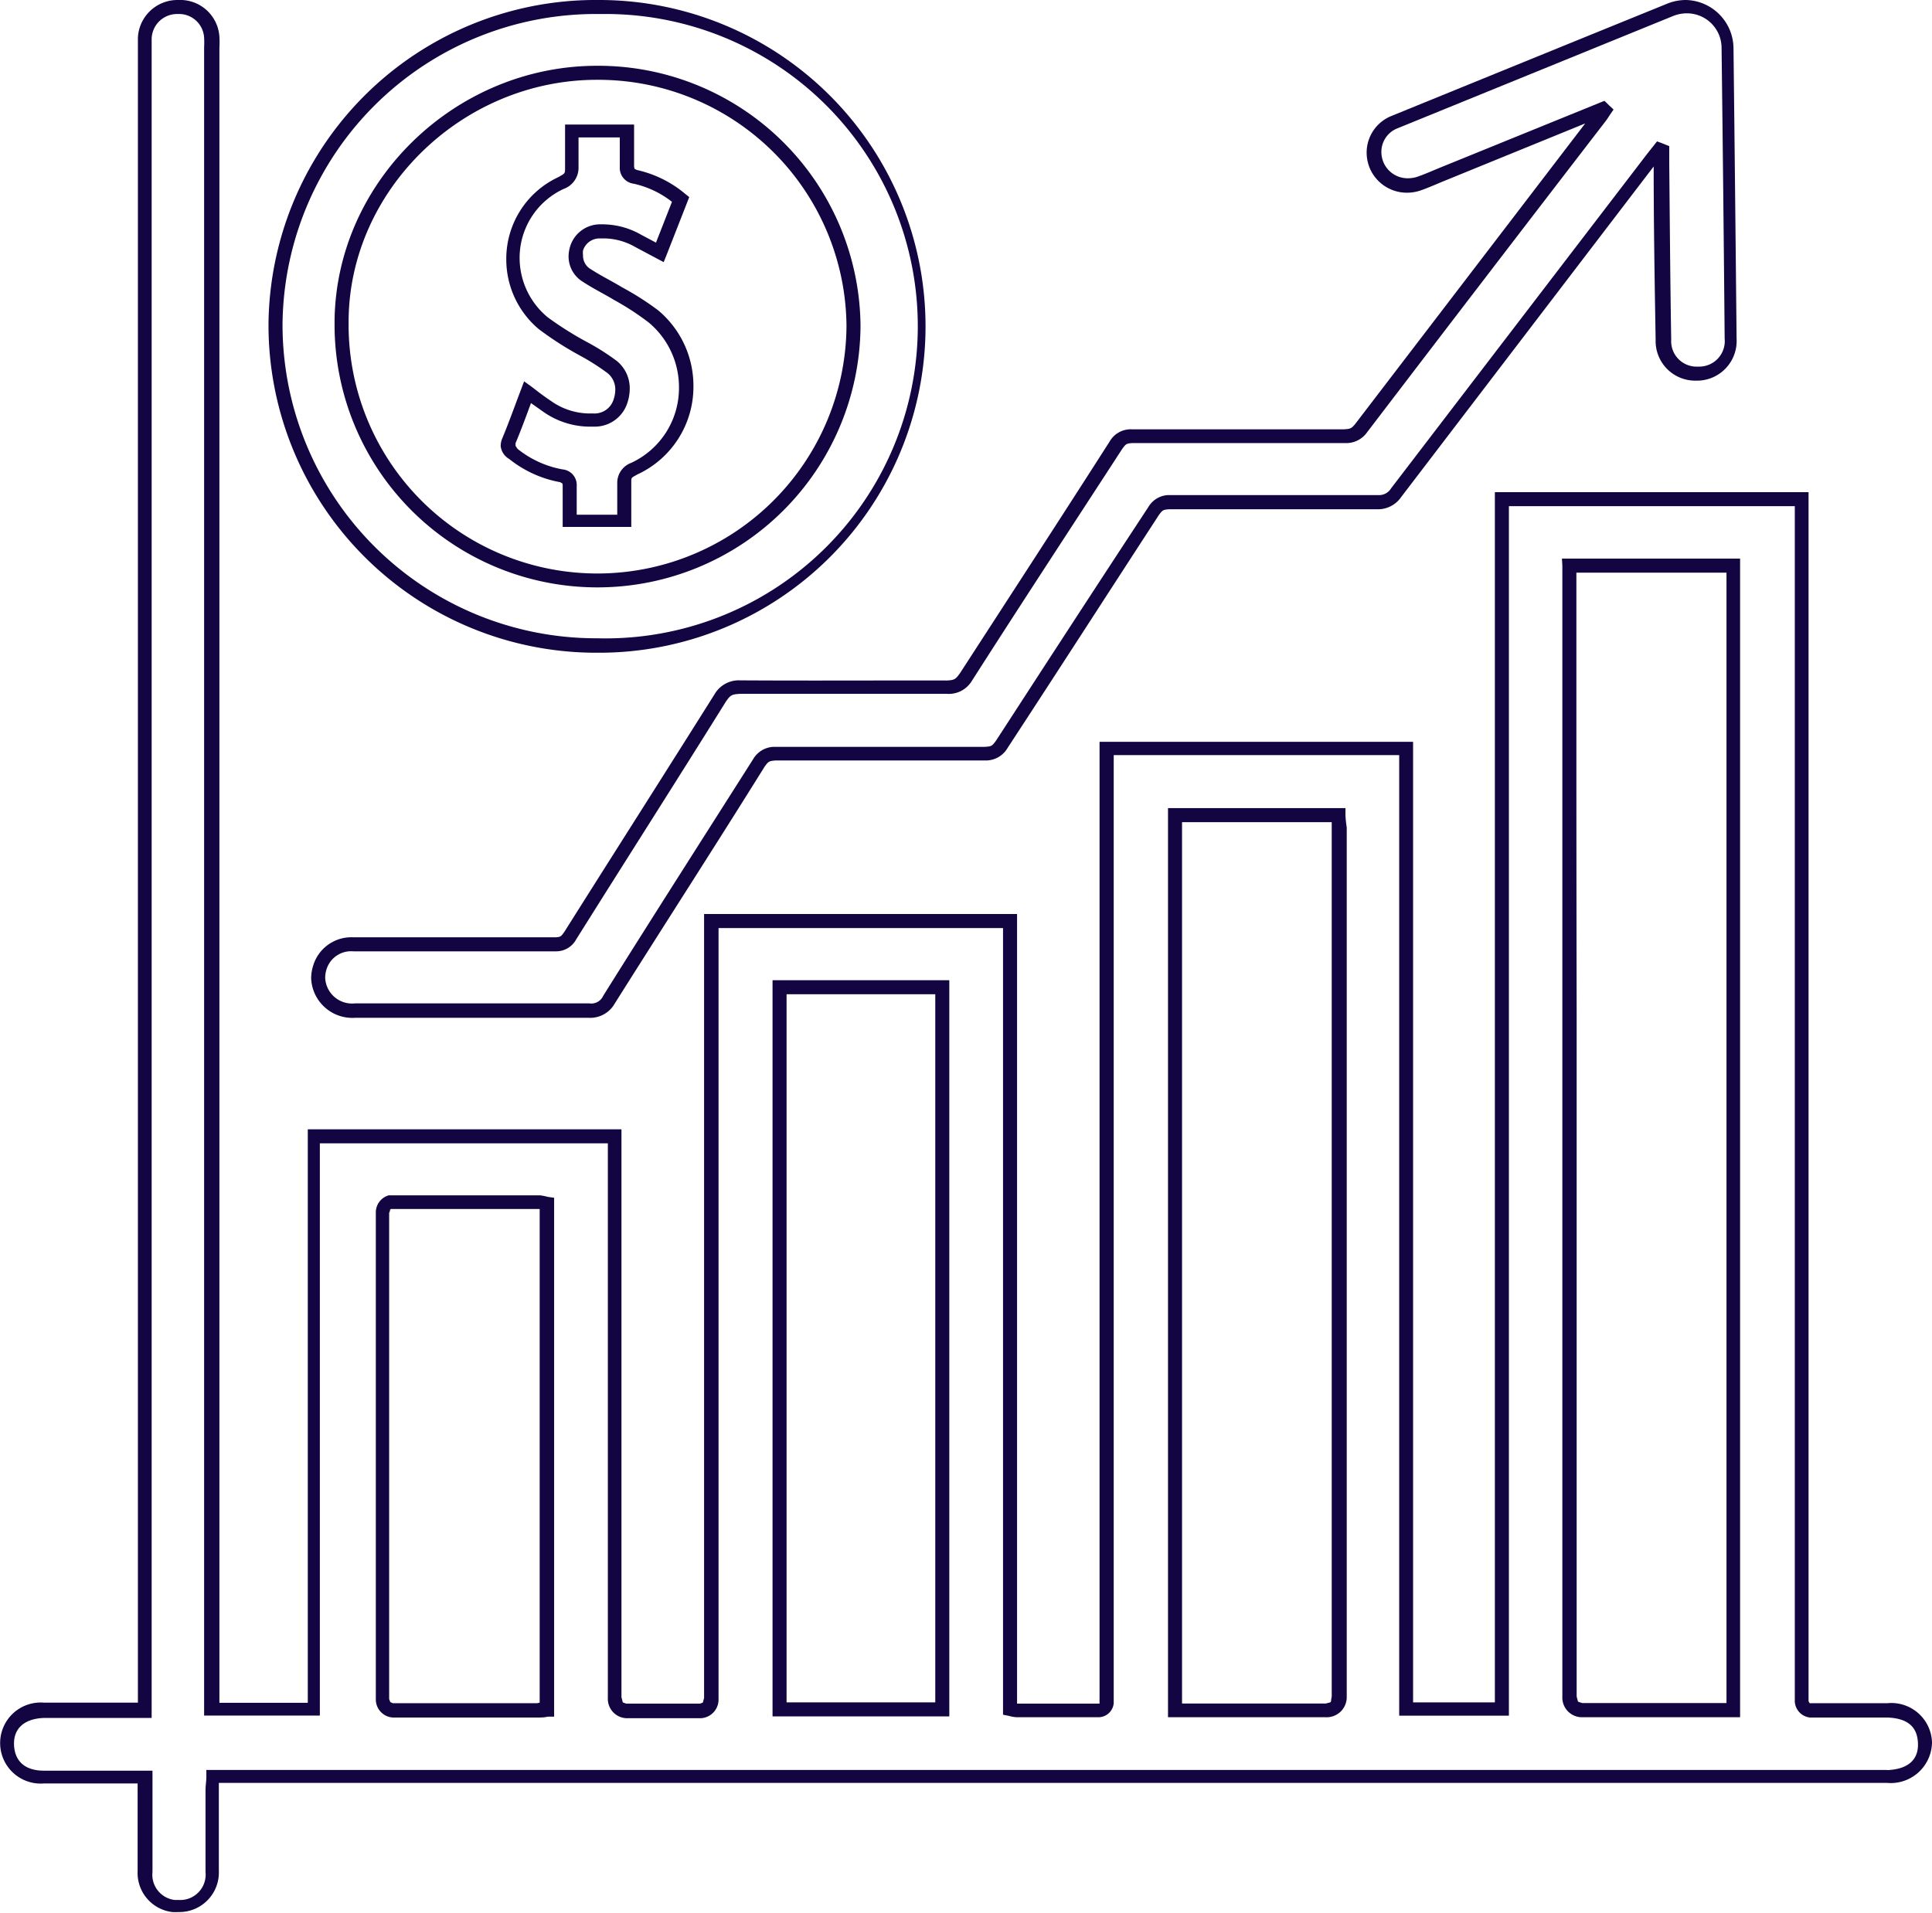 <svg xmlns="http://www.w3.org/2000/svg" viewBox="0 0 137.72 136.4"><defs><style>.cls-1{fill:#120542;}</style></defs><title>led_black</title><g id="Layer_2" data-name="Layer 2"><g id="Layer_1-2" data-name="Layer 1"><path class="cls-1" d="M134.53,121.44v0H129l-.08-.14c0-.14,0-.31,0-.54q0-21,0-42.08t0-42.08V35.09H106.56v86.29h-5.83V52.89H78.38v1.48q0,33.25,0,66.5c0,.08,0,.17,0,.28a2.08,2.08,0,0,0,0,.24v.08H72.5V65.17H50.19V66.8q0,18.39,0,36.78,0,3.82,0,7.65,0,4.93,0,9.85c-.13.39,0,.27-.28.39h-.07q-1.29,0-2.58,0t-2.53,0h-.09c-.34-.13-.2,0-.34-.45q0-13,0-26,0-6.46,0-12.91V80.52H21.94v40.89h-6.3c0-.18,0-.36,0-.52q0-58.69,0-117.37V3.42a7,7,0,0,0,0-.81A2.8,2.8,0,0,0,12.72,0h-.07a2.82,2.82,0,0,0-2.82,2.7c0,.23,0,.46,0,.68s0,.45,0,.67q0,58.34,0,116.67v.68H3.14a2.89,2.89,0,1,0,0,5.76H9.81c0,.17,0,.34,0,.5s0,.21,0,.31c0,1,0,1.92,0,2.88s0,1.7,0,2.55a2.81,2.81,0,0,0,2.47,2.93,3.53,3.53,0,0,0,.45,0,2.82,2.82,0,0,0,2.87-2.94c0-.82,0-1.64,0-2.46s0-1.85,0-2.78c0-.2,0-.39,0-.59s0-.28,0-.44H134.5a2.94,2.94,0,0,0,3.22-2.91A2.9,2.9,0,0,0,134.53,121.44Zm0,4.76H14.71l0,.47c0,.33-.06.63-.06,1s0,.39,0,.59c0,.93,0,1.85,0,2.78s0,1.62,0,2.43a1.81,1.81,0,0,1-1.87,2l-.32,0a1.81,1.81,0,0,1-1.59-2c0-.84,0-1.69,0-2.53s0-1.92,0-2.88v-1.81H3.13c-1.38,0-2.09-.71-2.13-1.85s.71-1.86,2.14-1.91h7.67V4.09c0-.23,0-.45,0-.67s0-.41,0-.61A1.81,1.81,0,0,1,12.67,1h0a1.79,1.79,0,0,1,1.88,1.68,6.15,6.15,0,0,1,0,.7v.09q0,58.69,0,117.37c0,.36,0,.7,0,1l0,.48h8.25V81.52H43.33c0,.22,0,.42,0,.63q0,6.46,0,12.91,0,13,0,26a1.38,1.38,0,0,0,1.34,1.45h.13q1.25,0,2.49,0t2.55,0h.1a1.33,1.33,0,0,0,1.28-1.39q0-4.92,0-9.84,0-3.82,0-7.65V66.17H71.5v56.09l.4.08a2.82,2.82,0,0,0,.56.1h5.81a1.1,1.1,0,0,0,1.12-1v-.32c0-.08,0-.17,0-.28v-67H99.74v68.49h7.82V36.09h20.38v.53q0,21,0,42.08t0,42.08c0,.21,0,.38,0,.54a1.21,1.21,0,0,0,1.08,1.14h5.5c1.49.05,2.16.68,2.2,1.85S136,126.16,134.5,126.21Z"/><path class="cls-1" d="M111.37,40.33v1q0,3.72,0,7.43,0,1.86,0,3.71,0,9.83,0,19.66,0,24.43,0,48.85a1.4,1.4,0,0,0,1.4,1.46h0l4.72,0h5.2c.3,0,.59,0,.87,0l.48,0V39.83h-12.7Zm1,12.16q0-1.86,0-3.71,0-3.71,0-7.43v-.52h10.7v80.6l-.35,0h-5.2l-4.73,0h0c-.4-.14-.26,0-.4-.46q0-24.42,0-48.85Q112.37,62.32,112.37,52.49Z"/><path class="cls-1" d="M95.91,58.1l0-.48H83.26v64.82h6.62c1.52,0,3,0,4.57,0h.06A1.43,1.43,0,0,0,96,121q0-31,0-62C95.95,58.67,95.92,58.39,95.91,58.1Zm-1.39,63.36h0c-1.53,0-3.06,0-4.58,0H84.26V58.62H94.93c0,.12,0,.24,0,.35q0,31,0,62C94.82,121.46,95,121.32,94.52,121.46Z"/><path class="cls-1" d="M55.07,122.38h12.6V69.89H55.07Zm1-51.49h10.6v50.49H56.07Z"/><path class="cls-1" d="M38.52,85.23H33.33l-5.43,0h-.2l0,0a1.27,1.27,0,0,0-.91,1.25q0,7.94,0,15.88,0,9.4,0,18.79A1.29,1.29,0,0,0,28,122.46H38.29c.27,0,.51,0,.75-.06l.46,0v-37l-.44-.06A4.31,4.31,0,0,0,38.52,85.23Zm-.24,36.21H28c-.26-.13-.13,0-.26-.29q0-9.4,0-18.79,0-7.94,0-15.88c.13-.28,0-.17.13-.28h0l5.44,0h5.16v35.2Z"/><path class="cls-1" d="M52.76,48.51h0a2,2,0,0,0-1.83,1l.42.27-.42-.27c-3.55,5.65-7.14,11.28-10.7,16.93-.25.35-.27.36-.6.39h-.07c-.4,0-.79,0-1.18,0H25.18a2.84,2.84,0,0,0-2.85,2,3.05,3.05,0,0,0-.15.92,2.94,2.94,0,0,0,3.13,2.82h7.6l9.07,0h0a2,2,0,0,0,1.83-1C47.38,65.9,51,60.29,54.5,54.67c.28-.39.32-.41.8-.45,0,0,0,0,0,0v0c5,0,9.92,0,14.88,0h0a1.79,1.79,0,0,0,1.65-.9C75.44,47.8,79,42.27,82.61,36.72c.27-.36.3-.38.75-.41,0,0,0,0,0,0v0c4.94,0,9.87,0,14.8,0h0a2,2,0,0,0,1.72-.87q9-11.79,18-23.57c0,4.12.07,8.25.14,12.37a2.82,2.82,0,0,0,2.87,2.9h.17a2.83,2.83,0,0,0,2.73-3q-.1-10.36-.22-20.72A3.47,3.47,0,0,0,120.17,0a3.55,3.55,0,0,0-1.32.26q-9.84,4-19.64,8a2.81,2.81,0,0,0-1.79,2.61,2.91,2.91,0,0,0,.21,1.09,2.87,2.87,0,0,0,2.69,1.78,3,3,0,0,0,1-.18c.59-.21,1.14-.46,1.68-.68L113,8.8q-8.21,10.73-16.42,21.46c-.26.3-.33.32-.78.35-5,0-10.08,0-15.12,0h0a1.73,1.73,0,0,0-1.58.87C75.57,37,72,42.49,68.43,48c-.32.44-.39.49-.92.52h0C62.58,48.51,57.67,48.54,52.76,48.51Zm16.51.05C72.82,43,76.41,37.53,80,32c.27-.36.29-.38.74-.41h0c5,0,10.08,0,15.12,0a1.81,1.81,0,0,0,1.57-.74q8.47-11.1,17-22.18c.14-.18.25-.36.35-.51l.24-.35-.31-.29-.11-.11-.23-.22-.3.12-11.36,4.62c-.56.23-1.1.47-1.64.66a2.08,2.08,0,0,1-.7.12,1.87,1.87,0,0,1-1.76-1.16,1.92,1.92,0,0,1-.14-.72,1.8,1.8,0,0,1,1.17-1.69q9.81-4,19.63-8a2.6,2.6,0,0,1,1-.19,2.47,2.47,0,0,1,2.45,2.48q.13,10.36.22,20.71a1.82,1.82,0,0,1-1.82,2H121a1.81,1.81,0,0,1-1.87-1.92c-.07-4.19-.1-8.38-.14-12.58q0-.18,0-.37c0-.17,0-.34,0-.51v-.34l-.32-.13-.2-.08-.35-.13-.23.29-.49.62q-9.12,11.91-18.24,23.83a1,1,0,0,1-.92.48h0c-4.94,0-9.87,0-14.8,0h-.19l0,0a1.73,1.73,0,0,0-1.39.85C78.2,41.72,74.6,47.26,71,52.81c-.29.39-.32.41-.8.44h0c-5,0-9.93,0-14.88,0h-.18l0,0a1.77,1.77,0,0,0-1.46.89C50.11,59.76,46.53,65.36,43,71a.93.93,0,0,1-1,.54h0q-4.54,0-9.08,0h-7.6a1.92,1.92,0,0,1-2.14-1.82,2.06,2.06,0,0,1,.1-.62,1.83,1.83,0,0,1,1.9-1.27H38.36l1.13,0h.11A1.62,1.62,0,0,0,41.06,67C44.62,61.32,48.21,55.7,51.76,50c.33-.46.41-.49,1-.53h0c4.91,0,9.82,0,14.72,0h0A1.92,1.92,0,0,0,69.27,48.56Z"/><path class="cls-1" d="M42.48,46.54h.09A23.26,23.26,0,1,0,42.84,0h-.09A23.33,23.33,0,0,0,19.14,23.11v.07A23.36,23.36,0,0,0,42.48,46.54ZM20.14,23.11A22.33,22.33,0,0,1,42.75,1h.09a22.26,22.26,0,1,1-.26,44.51h-.07A22.36,22.36,0,0,1,20.14,23.18Z"/><path class="cls-1" d="M42.46,41.88h.25A18.75,18.75,0,0,0,61.34,23.33v-.17A18.7,18.7,0,0,0,42.75,4.69h-.2C32.46,4.7,24,12.9,23.85,22.8V23A18.73,18.73,0,0,0,42.46,41.88ZM24.85,22.81C24.94,13.49,33,5.69,42.55,5.69h.19A17.7,17.7,0,0,1,60.34,23.16v.16A17.76,17.76,0,0,1,42.71,40.89h-.21A17.73,17.73,0,0,1,24.85,23Z"/><path class="cls-1" d="M36.29,32.72h0a8.15,8.15,0,0,0,3.64,1.66c.19.12.11,0,.18.18v0c0,.35,0,.69,0,1,0,.51,0,1,0,1.51v.5H45v-.5c0-.53,0-1,0-1.57,0-.34,0-.68,0-1v-.1c0-.38,0-.32.43-.57a6.88,6.88,0,0,0,4-6.31,7,7,0,0,0-2.51-5.39,20,20,0,0,0-2.55-1.63c-.76-.46-1.54-.84-2.23-1.29a1.11,1.11,0,0,1-.58-1,1.46,1.46,0,0,1,0-.35A1.23,1.23,0,0,1,42.73,17l.41,0a4.55,4.55,0,0,1,2.12.6l1.56.83.49.26.21-.52L49,14.39l.13-.34-.29-.23a8.07,8.07,0,0,0-3.44-1.7c-.22-.12-.13,0-.2-.22v-.06c0-.34,0-.68,0-1,0-.49,0-1,0-1.46v-.5H40.28v.5c0,.49,0,1,0,1.46,0,.32,0,.65,0,1v.13c0,.41,0,.39-.48.66a6.42,6.42,0,0,0-3.71,5.84,6.49,6.49,0,0,0,2.32,5,23.56,23.56,0,0,0,3,1.92,16.54,16.54,0,0,1,1.88,1.2,1.49,1.49,0,0,1,.57,1.2,2.25,2.25,0,0,1-.12.69,1.42,1.42,0,0,1-1.44,1l-.33,0a4.78,4.78,0,0,1-2.72-.91c-.44-.29-.87-.62-1.36-1l-.53-.38-.23.61c-.46,1.21-.86,2.34-1.32,3.44a1.45,1.45,0,0,0-.12.56A1.21,1.21,0,0,0,36.29,32.72Zm.46-.95,0-.17c.39-.93.74-1.88,1.1-2.86l.85.6A5.78,5.78,0,0,0,42,30.42l.41,0a2.44,2.44,0,0,0,2.31-1.69,3.24,3.24,0,0,0,.17-1,2.51,2.51,0,0,0-.93-2,16.93,16.93,0,0,0-2-1.28,23.74,23.74,0,0,1-2.92-1.83,5.49,5.49,0,0,1-2-4.21,5.41,5.41,0,0,1,3.14-4.94,1.6,1.6,0,0,0,1.06-1.56v-.2c0-.29,0-.6,0-.91s0-.64,0-1h2.94c0,.32,0,.65,0,1s0,.65,0,1v.1a1.14,1.14,0,0,0,1,1.2,6.79,6.79,0,0,1,2.72,1.29l-1.14,2.91-1.07-.57A5.54,5.54,0,0,0,43.14,16a4.45,4.45,0,0,0-.53,0,2.24,2.24,0,0,0-2,1.68,2.45,2.45,0,0,0-.08.6,2.11,2.11,0,0,0,1,1.8c.76.5,1.54.88,2.25,1.31A19.47,19.47,0,0,1,46.25,23a6,6,0,0,1,2.15,4.62A5.88,5.88,0,0,1,45,33a1.52,1.52,0,0,0-1,1.48v.15c0,.32,0,.65,0,1s0,.71,0,1.07H41.11c0-.34,0-.68,0-1s0-.67,0-1v-.07a1.11,1.11,0,0,0-1-1.16,7.14,7.14,0,0,1-3.21-1.46l-.31.39.31-.39C36.74,31.79,36.75,31.77,36.75,31.77Z"/></g></g></svg>